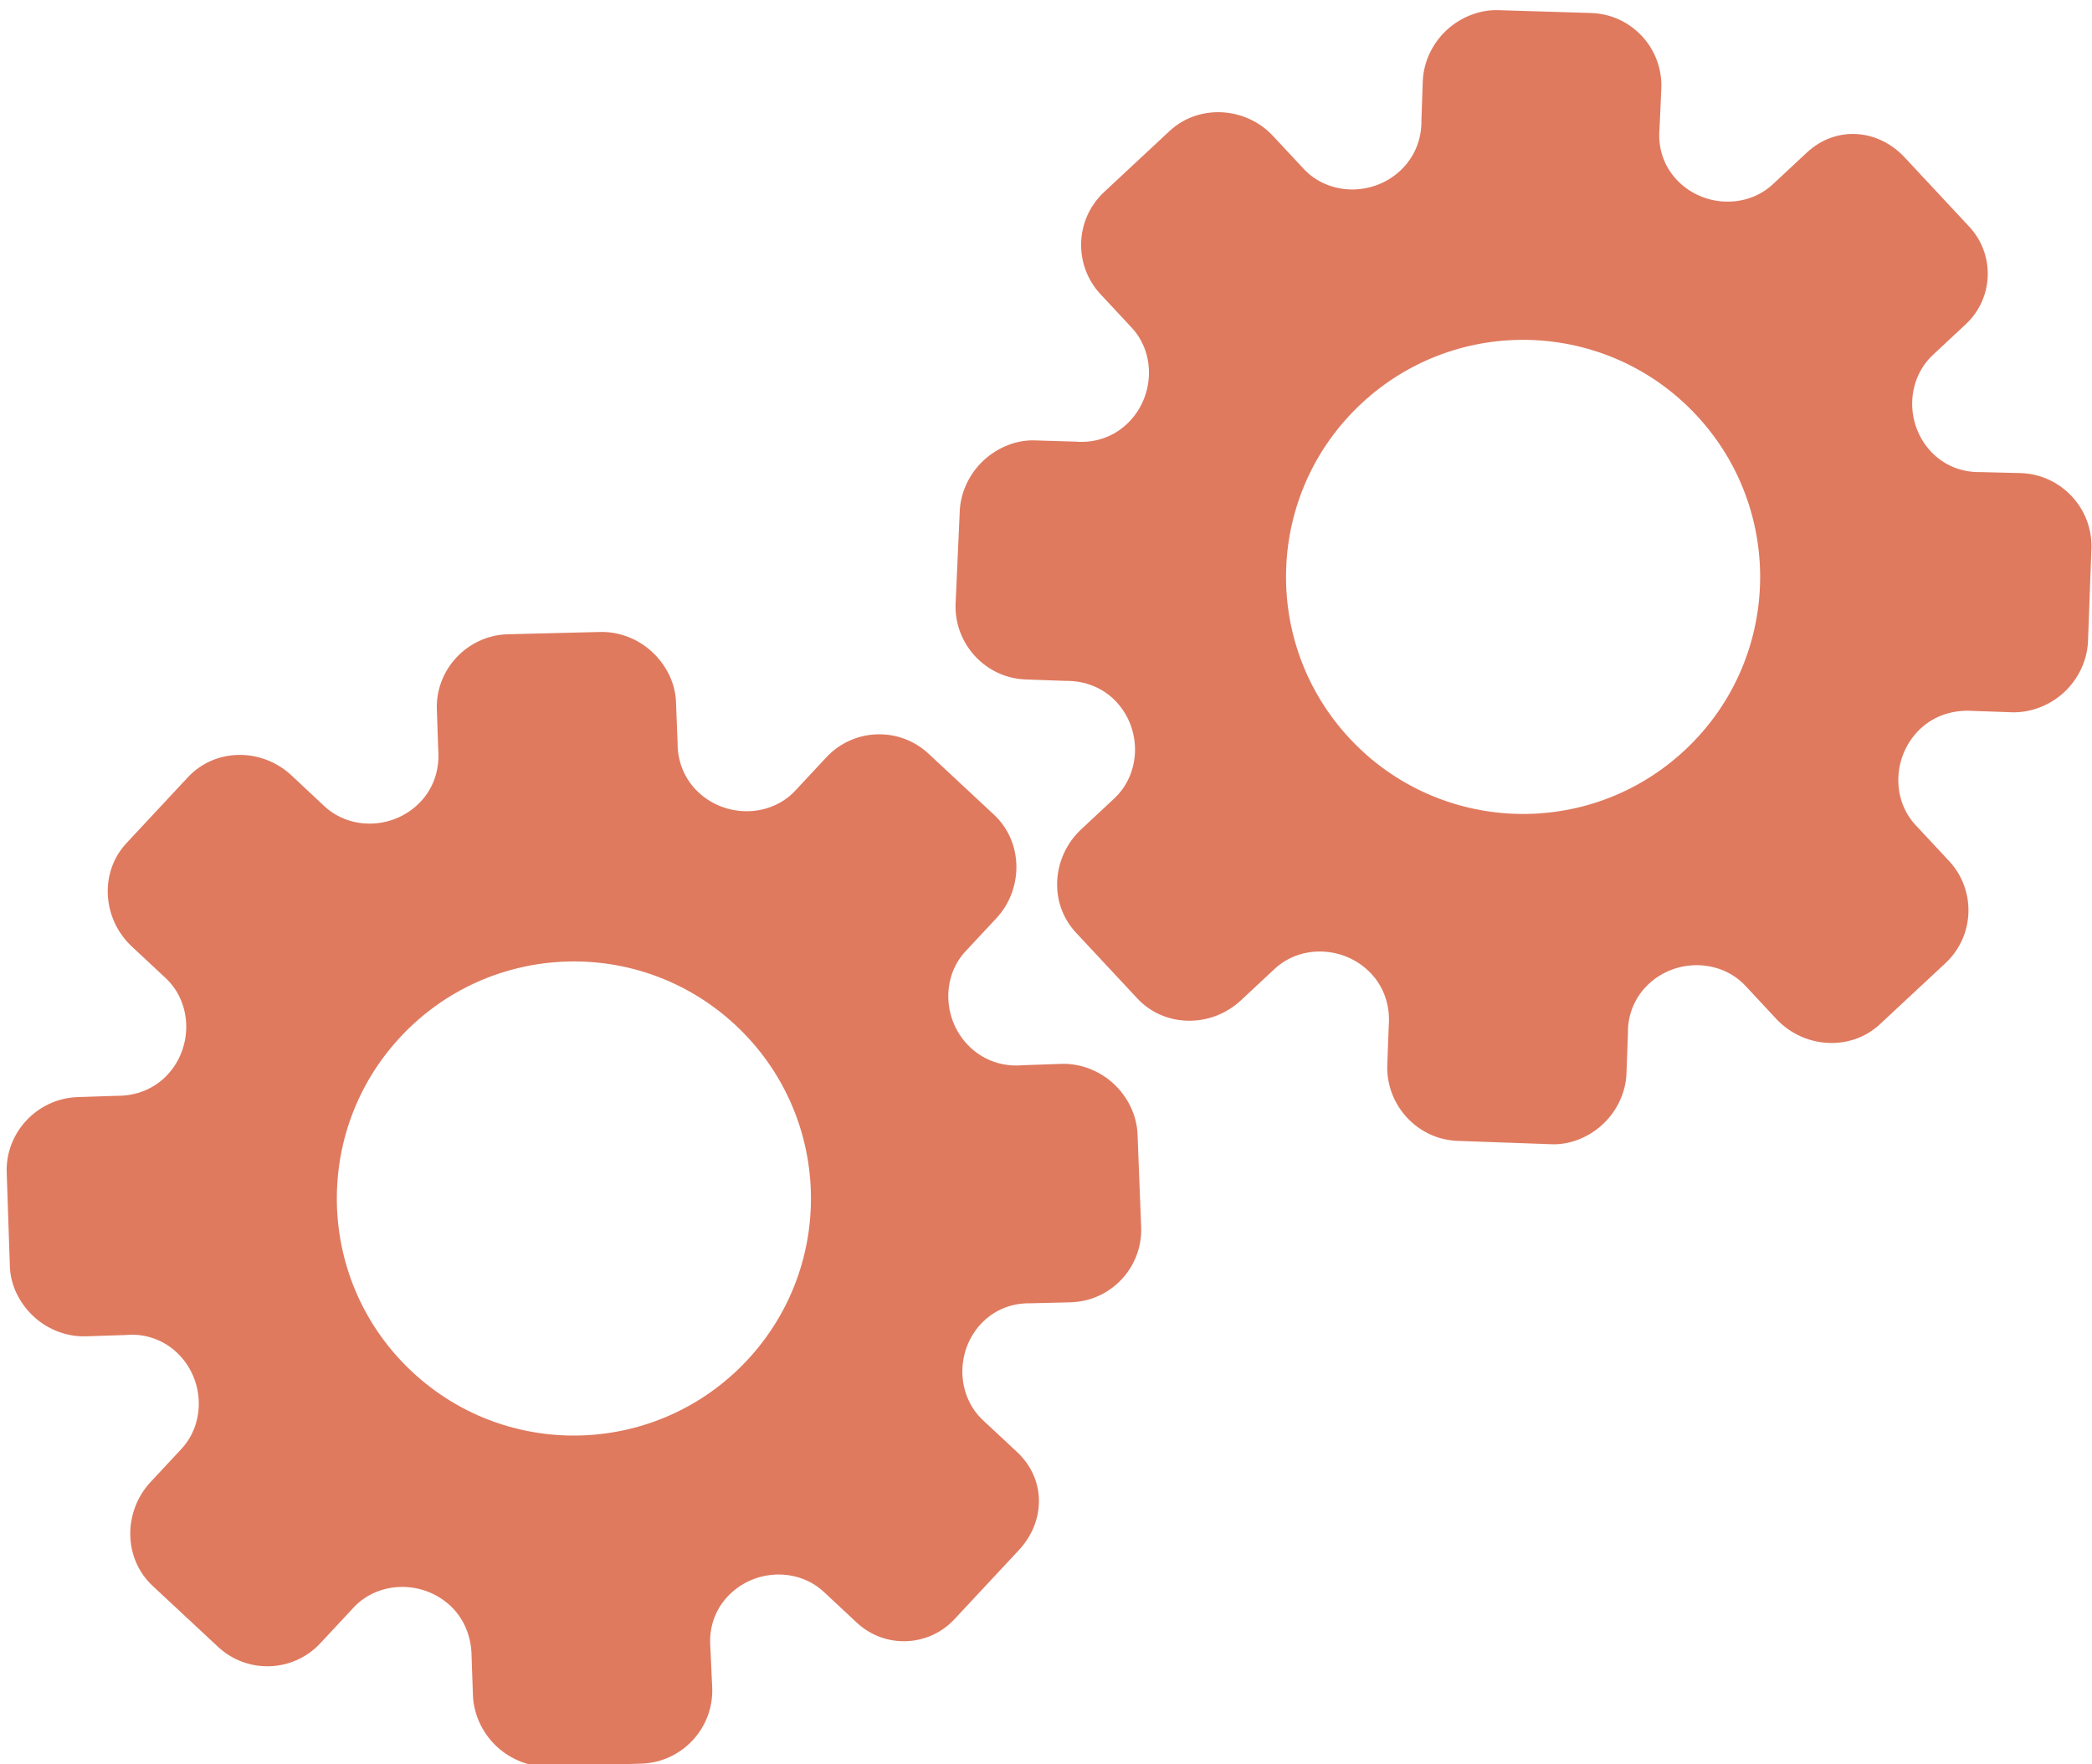 <?xml version="1.0" encoding="utf-8"?>
<!-- Generator: Adobe Illustrator 26.0.1, SVG Export Plug-In . SVG Version: 6.00 Build 0)  -->
<svg version="1.1" id="Calque_1" xmlns="http://www.w3.org/2000/svg" xmlns:xlink="http://www.w3.org/1999/xlink" x="0px" y="0px"
	 viewBox="0 0 56.483 47.636" style="enable-background:new 0 0 56.483 47.636;" xml:space="preserve">
<style type="text/css">
	.st0{display:none;}
	.st1{display:inline;}
	.st2{fill:#FEFEFE;}
	.st3{fill:#DF7A5F;}
	.st4{fill:#FEFDFD;}
	.st5{fill:#DF7B61;}
	.st6{display:none;fill:#DF7A5F;}
</style>
<g class="st0">
	<g class="st1">
		<path class="st2" d="M-20.415,83.636c0-33.333,0-66.667,0-100c33.333,0,66.667,0,100,0c0,33.333,0,66.667,0,100
			C46.252,83.636,12.918,83.636-20.415,83.636z M-2.367,77.461c4.241,0,8.027,0,11.636,0c1.779-3.334,2.089-6.999,4.275-9.976
			c2.625-3.574,5.739-5.677,10.368-5.937c5.398-0.304,11.079-3.178,12.639-9.631c0.308-1.272,0.87-2.246,2.12-2.235
			c2.648,0.022,4.441-1.862,6.113-3.216c1.438-1.164,1.912-1.662,3.857-0.977c2.262,0.797,4.822,0.029,6.54-1.993
			c1.155-1.359,2.411-1.909,4.24-1.93c2.377-0.027,4.713-0.671,6.365-2.646c0.791-0.946,1.739-1.177,2.96-1.353
			c3.048-0.44,6.243-1.687,7.515-4.375c1.187-2.509,2.479-5.589,0.742-8.699c-0.704-1.259-0.387-2.585,0.122-4.083
			c0.578-1.697,0.475-3.862-0.021-5.629c-0.602-2.141-1.727-4.599-4.127-5.022c-2.211-0.389-2.393-2.065-3.005-3.334
			c-1.494-3.095-3.744-5.012-7.059-5.8c-2.075-0.494-4.041-1.496-5.064-3.327c-1.397-2.502-3.834-3.518-6.07-4.571
			c-3.583-1.686-6.468-1.372-11.653-0.199c-1.333,0.302-2.636-0.042-4.11-0.765c-5.453-2.677-11.21-3.44-16.734-0.075
			c-1.717,1.046-2.98,0.963-4.878,0.415C10.235-9.1,6.159-8.571,2.907-5.192c-0.923,0.96-1.88,1.888-2.824,2.828
			c-1.166,0-2.364-0.177-3.491,0.031C-8.088-1.468-13.643,4.563-14.374,9.605c-0.146,1.01-0.21,1.833-1.054,2.586
			c-3.631,3.236-3.989,7.114-1.668,11.183c0.933,1.634,0.977,2.873,0.049,4.468c-0.683,1.175-1.114,2.575-1.332,3.927
			c-0.585,3.624,1.395,6.138,3.964,8.315c0,0.688-0.004,1.35,0.001,2.013c0.033,4.686,1.964,8.413,6.307,10.213
			c2.786,1.155,5.283,2.569,7.753,4.249c1.407,0.957,1.606,1.384,1.088,3.09c-0.529,1.742-0.611,3.693-1.043,5.56
			c-0.421,1.819-0.309,3.71-1.007,5.593C-2.061,72.811-2.032,75.106-2.367,77.461z"/>
		<path class="st3" d="M-2.367,77.461c0.335-2.355,0.306-4.65,1.05-6.658c0.698-1.883,0.586-3.774,1.007-5.593
			c0.432-1.867,0.513-3.818,1.043-5.56c0.519-1.707,0.319-2.133-1.088-3.09c-2.469-1.68-4.967-3.094-7.753-4.249
			c-4.343-1.8-6.274-5.527-6.307-10.213c-0.005-0.663-0.001-1.325-0.001-2.013c-2.569-2.177-4.549-4.691-3.964-8.315
			c0.218-1.352,0.649-2.752,1.332-3.927c0.928-1.595,0.884-2.834-0.049-4.468c-2.322-4.069-1.963-7.947,1.668-11.183
			c0.844-0.753,0.908-1.576,1.054-2.586C-13.643,4.563-8.088-1.468-3.408-2.333c1.127-0.208,2.326-0.031,3.493-0.03
			c0.943-0.941,1.899-1.869,2.822-2.829C6.159-8.571,10.235-9.1,14.405-7.896c1.898,0.548,3.161,0.631,4.878-0.415
			c5.523-3.366,11.281-2.602,16.734,0.075c1.474,0.724,2.777,1.067,4.11,0.765c5.185-1.173,8.07-1.487,11.653,0.199
			c2.236,1.052,4.673,2.069,6.07,4.571c1.023,1.831,2.989,2.833,5.064,3.327c3.315,0.788,5.566,2.705,7.059,5.8
			c0.612,1.269,0.794,2.945,3.005,3.334c2.4,0.423,3.525,2.881,4.127,5.022c0.497,1.767,0.599,3.932,0.021,5.629
			c-0.51,1.498-0.826,2.824-0.122,4.083c1.737,3.109,0.445,6.19-0.742,8.699c-1.272,2.689-4.467,3.935-7.515,4.375
			c-1.221,0.176-2.169,0.407-2.96,1.353c-1.652,1.975-3.987,2.618-6.365,2.646c-1.829,0.021-3.085,0.57-4.24,1.93
			c-1.718,2.022-4.278,2.79-6.54,1.993c-1.945-0.686-2.419-0.188-3.857,0.977c-1.672,1.354-3.466,3.239-6.113,3.216
			c-1.25-0.011-1.812,0.964-2.12,2.235c-1.561,6.453-7.241,9.327-12.639,9.631c-4.629,0.26-7.743,2.363-10.368,5.937
			c-2.187,2.977-2.497,6.642-4.275,9.976C5.66,77.461,1.874,77.461-2.367,77.461z M35.599,3.732
			c-0.091,2.616-0.673,4.597-1.425,4.794c-2.11,0.552-3.856-0.016-5.023-1.956c-0.9,0.9-1.722,1.722-2.737,2.737
			c2.321,0.954,2.704,2.929,2.019,4.889c-0.75,2.145-3.109,1.171-4.758,1.55c0,1.342,0,2.457,0,3.785
			c1.683,0.35,4.034-0.578,4.774,1.564c0.672,1.946,0.05,3.84-1.897,4.956c0.908,0.931,1.718,1.76,2.88,2.95
			c1.001-1.033,1.986-2.05,2.983-3.08c0.882,0.597,2.266,1.089,2.861,2.062c0.593,0.972,0.396,2.426,0.523,3.488
			c1.394,0,2.506,0,3.916,0c-0.86-3.268,0.707-4.907,3.507-5.699c0.939,0.939,1.879,1.879,2.891,2.891
			c0.765-0.849,1.529-1.698,2.395-2.659c-1.783-1.064-2.479-2.941-1.822-4.869c0.727-2.133,3.056-1.298,4.661-1.569
			c0-1.457,0-2.682,0-3.892c-1.814-0.139-3.796,0.487-4.587-1.437c-0.847-2.057-0.045-3.832,1.909-5.042
			c-0.905-0.871-1.737-1.671-2.776-2.672c-0.899,2.303-2.928,2.611-4.836,1.979c-2.144-0.71-1.237-3.075-1.572-4.771
			C38.162,3.732,37.047,3.732,35.599,3.732z M15.411,47.636c0.057-0.745,0.07-1.521,0.182-2.282c0.326-2.228,0.98-2.632,3.132-2.766
			c1.418-0.089,2.045,0.793,2.873,1.548c0.178,0.162,0.45,0.222,0.126,0.07c1.102-0.778,1.998-1.411,3.113-2.199
			c-2.437-1.083-2.687-3.013-2.168-4.747c0.573-1.914,2.515-1.708,4.178-1.65c0.239,0.008,0.491-0.341,0.546-0.382
			c0-1.254,0-2.364,0-3.424c-1.675-0.462-3.689,0.531-4.566-1.461c-0.945-2.148,0.036-3.9,1.276-4.817
			c-0.845-1.057-1.518-1.899-2.229-2.788c-0.959,1.005-1.868,1.959-2.751,2.883c-1.09-0.728-2.462-1.212-3.082-2.179
			c-0.621-0.967-0.49-2.416-0.719-3.835c-1.317,0.076-2.538,0.147-4.019,0.232c1.34,3.573-1.046,4.604-3.778,5.851
			c-0.706-0.795-1.649-1.856-2.353-2.65c-0.882,0.676-1.767,1.355-2.827,2.168c2.235,1.114,2.659,2.891,2.19,4.736
			c-0.668,2.626-3.385,1.191-4.791,1.869c0,1.417,0,2.532,0,3.71c1.795,0.336,4.064-0.552,4.788,1.737
			c0.623,1.97-0.286,3.681-1.585,4.581c0.777,1.063,1.43,1.957,2.092,2.861c1.221-1.255,2.08-2.238,3.912-2.142
			c3.767,0.197,2.045,3.439,2.901,5.075C13.092,47.636,14.089,47.636,15.411,47.636z"/>
		<path class="st4" d="M35.599,3.732c1.448,0,2.563,0,3.885,0c0.335,1.696-0.573,4.061,1.572,4.771
			c1.909,0.632,3.937,0.324,4.836-1.979c1.039,1,1.871,1.801,2.776,2.672c-1.955,1.209-2.756,2.984-1.909,5.042
			c0.792,1.923,2.773,1.298,4.587,1.437c0,1.21,0,2.435,0,3.892c-1.605,0.272-3.934-0.564-4.661,1.569
			c-0.657,1.928,0.039,3.805,1.822,4.869c-0.866,0.961-1.631,1.811-2.395,2.659c-1.012-1.012-1.951-1.951-2.891-2.891
			c-2.799,0.792-4.367,2.432-3.507,5.699c-1.41,0-2.521,0-3.916,0c-0.127-1.062,0.07-2.516-0.523-3.488
			c-0.594-0.973-1.978-1.464-2.861-2.062c-0.997,1.03-1.982,2.047-2.983,3.08c-1.161-1.19-1.971-2.02-2.88-2.95
			c1.948-1.115,2.569-3.009,1.897-4.956c-0.739-2.142-3.091-1.214-4.774-1.564c0-1.329,0-2.444,0-3.785
			c1.649-0.379,4.008,0.595,4.758-1.55c0.685-1.961,0.301-3.935-2.019-4.889c1.015-1.015,1.837-1.837,2.737-2.737
			c1.167,1.939,2.913,2.508,5.023,1.956C34.926,8.329,35.508,6.347,35.599,3.732z M43.585,17.419
			c-0.464-3.342-2.692-5.906-6.214-5.721c-3.357,0.177-5.91,2.63-5.724,6.152c0.177,3.357,2.63,5.91,6.152,5.724
			C41.156,23.397,43.494,20.955,43.585,17.419z"/>
		<path class="st4" d="M15.411,47.636c-1.323,0-2.319,0-3.556,0c-0.856-1.636,0.866-4.878-2.901-5.075
			c-1.833-0.096-2.692,0.888-3.912,2.142c-0.661-0.905-1.314-1.798-2.092-2.861c1.3-0.901,2.209-2.612,1.585-4.581
			c-0.724-2.289-2.994-1.4-4.788-1.737c0-1.178,0-2.293,0-3.71c1.406-0.678,4.123,0.756,4.791-1.869
			c0.469-1.845,0.045-3.623-2.19-4.736c1.06-0.813,1.945-1.492,2.827-2.168c0.704,0.793,1.647,1.855,2.353,2.65
			c2.731-1.247,5.118-2.278,3.778-5.851c1.48-0.086,2.702-0.156,4.019-0.232c0.228,1.419,0.098,2.868,0.719,3.835
			c0.62,0.966,1.992,1.451,3.082,2.179c0.882-0.925,1.792-1.878,2.751-2.883c0.711,0.889,1.384,1.731,2.229,2.788
			c-1.24,0.917-2.22,2.669-1.276,4.817c0.876,1.993,2.891,1,4.566,1.461c0,1.059,0,2.17,0,3.424
			c-0.055,0.041-0.307,0.39-0.546,0.382c-1.663-0.058-3.606-0.264-4.178,1.65c-0.519,1.734-0.268,3.664,2.168,4.747
			c-1.115,0.788-2.011,1.42-3.113,2.199c0.325,0.151,0.052,0.092-0.126-0.07c-0.828-0.755-1.456-1.636-2.873-1.548
			c-2.153,0.135-2.806,0.538-3.132,2.766C15.482,46.115,15.468,46.891,15.411,47.636z M19.585,33.633
			c-0.04-3.107-2.762-5.982-6.003-5.988c-3.107-0.006-5.982,2.752-5.988,5.993c-0.006,3.107,2.752,5.982,5.993,5.988
			C16.695,39.632,19.534,36.874,19.585,33.633z"/>
		<path class="st5" d="M43.585,17.419c-0.091,3.537-2.429,5.978-5.786,6.155c-3.522,0.185-5.975-2.367-6.152-5.724
			c-0.185-3.522,2.367-5.975,5.724-6.152C40.893,11.512,43.121,14.076,43.585,17.419z"/>
		<path class="st5" d="M19.585,33.633c-0.051,3.241-2.891,5.998-5.997,5.993c-3.241-0.006-5.998-2.88-5.993-5.988
			c0.006-3.241,2.88-5.998,5.988-5.993C16.823,27.652,19.545,30.526,19.585,33.633z"/>
	</g>
</g>
<rect x="-2.415" y="16.636" class="st6" width="30" height="33"/>
<rect x="22.585" y="2.636" class="st6" width="30" height="31"/>
<g>
	<path class="st3" d="M27.458,39.201l-0.916-0.854c-0.723-0.674-0.747-1.863-0.056-2.604c0.348-0.373,0.821-0.565,1.334-0.555
		l1.093-0.027c1.087-0.033,1.941-0.948,1.898-2.035l-0.098-2.501c-0.017-0.496-0.255-1.001-0.639-1.359
		c-0.385-0.359-0.899-0.555-1.401-0.543l-1.059,0.037c-0.534,0.047-1.031-0.122-1.41-0.475c-0.746-0.696-0.804-1.884-0.135-2.601
		l0.832-0.892c0.734-0.787,0.73-2.056-0.063-2.795l-1.767-1.647c-0.788-0.735-2.024-0.692-2.759,0.096l-0.84,0.901
		c-0.671,0.72-1.863,0.745-2.611,0.048c-0.374-0.348-0.571-0.828-0.566-1.337l-0.043-1.09c-0.011-0.503-0.255-1.003-0.64-1.362
		c-0.385-0.359-0.901-0.556-1.404-0.543l-2.514,0.062c-1.084,0.039-1.941,0.958-1.899,2.036l0.036,1.062
		c0.046,0.536-0.117,1.039-0.467,1.414c-0.698,0.749-1.884,0.803-2.608,0.128L7.87,20.935c-0.8-0.746-2.055-0.746-2.797,0.05
		l-0.829,0.889l-0.829,0.889c-0.737,0.79-0.654,2.048,0.146,2.794l0.911,0.85c0.723,0.674,0.744,1.867,0.049,2.612
		c-0.35,0.375-0.842,0.575-1.379,0.567l-1.057,0.035C1,29.663,0.141,30.584,0.181,31.663l0.085,2.514
		c0.01,0.503,0.252,1.003,0.637,1.362s0.9,0.554,1.403,0.541l1.091-0.036c0.502-0.047,0.999,0.12,1.372,0.468
		c0.746,0.696,0.801,1.887,0.128,2.609l-0.831,0.892c-0.738,0.792-0.744,2.059,0.055,2.804l1.767,1.647
		c0.788,0.735,2.024,0.692,2.759-0.096L9.549,43.4c0.67-0.719,1.862-0.743,2.61-0.046c0.374,0.349,0.572,0.839,0.574,1.376
		l0.037,1.061c0.023,0.502,0.255,1.003,0.641,1.363s0.901,0.556,1.404,0.544l2.513-0.082c1.084-0.038,1.94-0.955,1.902-2.039
		l-0.05-1.095c-0.046-0.513,0.118-1.005,0.461-1.373c0.697-0.748,1.883-0.801,2.607-0.125l0.886,0.827
		c0.753,0.702,1.932,0.661,2.634-0.092l0.887-0.951l0.828-0.888C28.236,41.096,28.253,39.942,27.458,39.201z M20.175,36.723
		L20.175,36.723c-2.406,2.58-6.454,2.733-9.045,0.316s-2.722-6.465-0.316-9.045l0,0l0,0c2.406-2.58,6.454-2.733,9.045-0.316
		C22.451,30.095,22.582,34.143,20.175,36.723L20.175,36.723z"/>
	<path class="st3" d="M48.783,4.12l-0.916,0.854c-0.723,0.674-1.911,0.615-2.601-0.125c-0.348-0.373-0.506-0.858-0.46-1.37
		l0.049-1.093c0.043-1.087-0.81-2.003-1.898-2.035l-2.502-0.077c-0.496-0.017-1.016,0.184-1.401,0.543
		c-0.385,0.359-0.616,0.858-0.639,1.359l-0.037,1.059c0.01,0.536-0.193,1.02-0.572,1.373c-0.746,0.696-1.935,0.671-2.604-0.046
		L34.37,3.67c-0.734-0.787-2-0.871-2.793-0.132L29.81,5.185c-0.788,0.735-0.832,1.97-0.096,2.759l0.84,0.901
		c0.671,0.72,0.614,1.911-0.134,2.608c-0.374,0.349-0.866,0.512-1.373,0.471l-1.09-0.033c-0.502-0.024-1.018,0.184-1.404,0.543
		c-0.385,0.359-0.617,0.86-0.64,1.362L25.8,16.309c-0.037,1.084,0.82,2.003,1.899,2.036l1.062,0.038
		c0.537-0.009,1.028,0.19,1.378,0.564c0.698,0.749,0.669,1.935-0.055,2.611l-0.888,0.828c-0.8,0.746-0.888,1.998-0.146,2.794
		l0.829,0.889l0.829,0.889c0.737,0.79,1.997,0.796,2.797,0.05l0.911-0.85c0.723-0.674,1.914-0.612,2.609,0.133
		c0.35,0.375,0.515,0.88,0.47,1.415l-0.039,1.056c-0.034,1.085,0.824,2.006,1.904,2.041l2.514,0.09
		c0.503,0.025,1.018-0.182,1.403-0.541c0.385-0.359,0.616-0.859,0.637-1.362l0.04-1.09c-0.012-0.504,0.19-0.989,0.563-1.336
		c0.746-0.696,1.939-0.667,2.611,0.054l0.831,0.892c0.738,0.792,2.003,0.885,2.801,0.141l1.767-1.647
		c0.788-0.735,0.832-1.97,0.096-2.759l-0.903-0.968c-0.67-0.719-0.612-1.909,0.136-2.607c0.374-0.349,0.877-0.512,1.413-0.476
		l1.061,0.037c0.503,0.012,1.018-0.185,1.404-0.544c0.386-0.36,0.618-0.86,0.641-1.363l0.093-2.512
		c0.038-1.084-0.818-2.001-1.902-2.039l-1.096-0.027c-0.515,0.01-0.994-0.187-1.337-0.556c-0.697-0.748-0.667-1.934,0.057-2.61
		l0.886-0.827c0.753-0.702,0.794-1.882,0.092-2.634l-0.887-0.951l-0.828-0.888C50.727,3.475,49.578,3.379,48.783,4.12z
		 M45.803,11.211L45.803,11.211c2.406,2.58,2.276,6.628-0.316,9.045s-6.639,2.264-9.045-0.316l0,0l0,0
		c-2.406-2.58-2.276-6.628,0.316-9.045C39.35,8.479,43.397,8.631,45.803,11.211L45.803,11.211z"/>
</g>
<g>
</g>
<g>
</g>
<g>
</g>
<g>
</g>
<g>
</g>
<g>
</g>
<g>
</g>
<g>
</g>
<g>
</g>
<g>
</g>
<g>
</g>
<g>
</g>
<g>
</g>
<g>
</g>
<g>
</g>
</svg>

